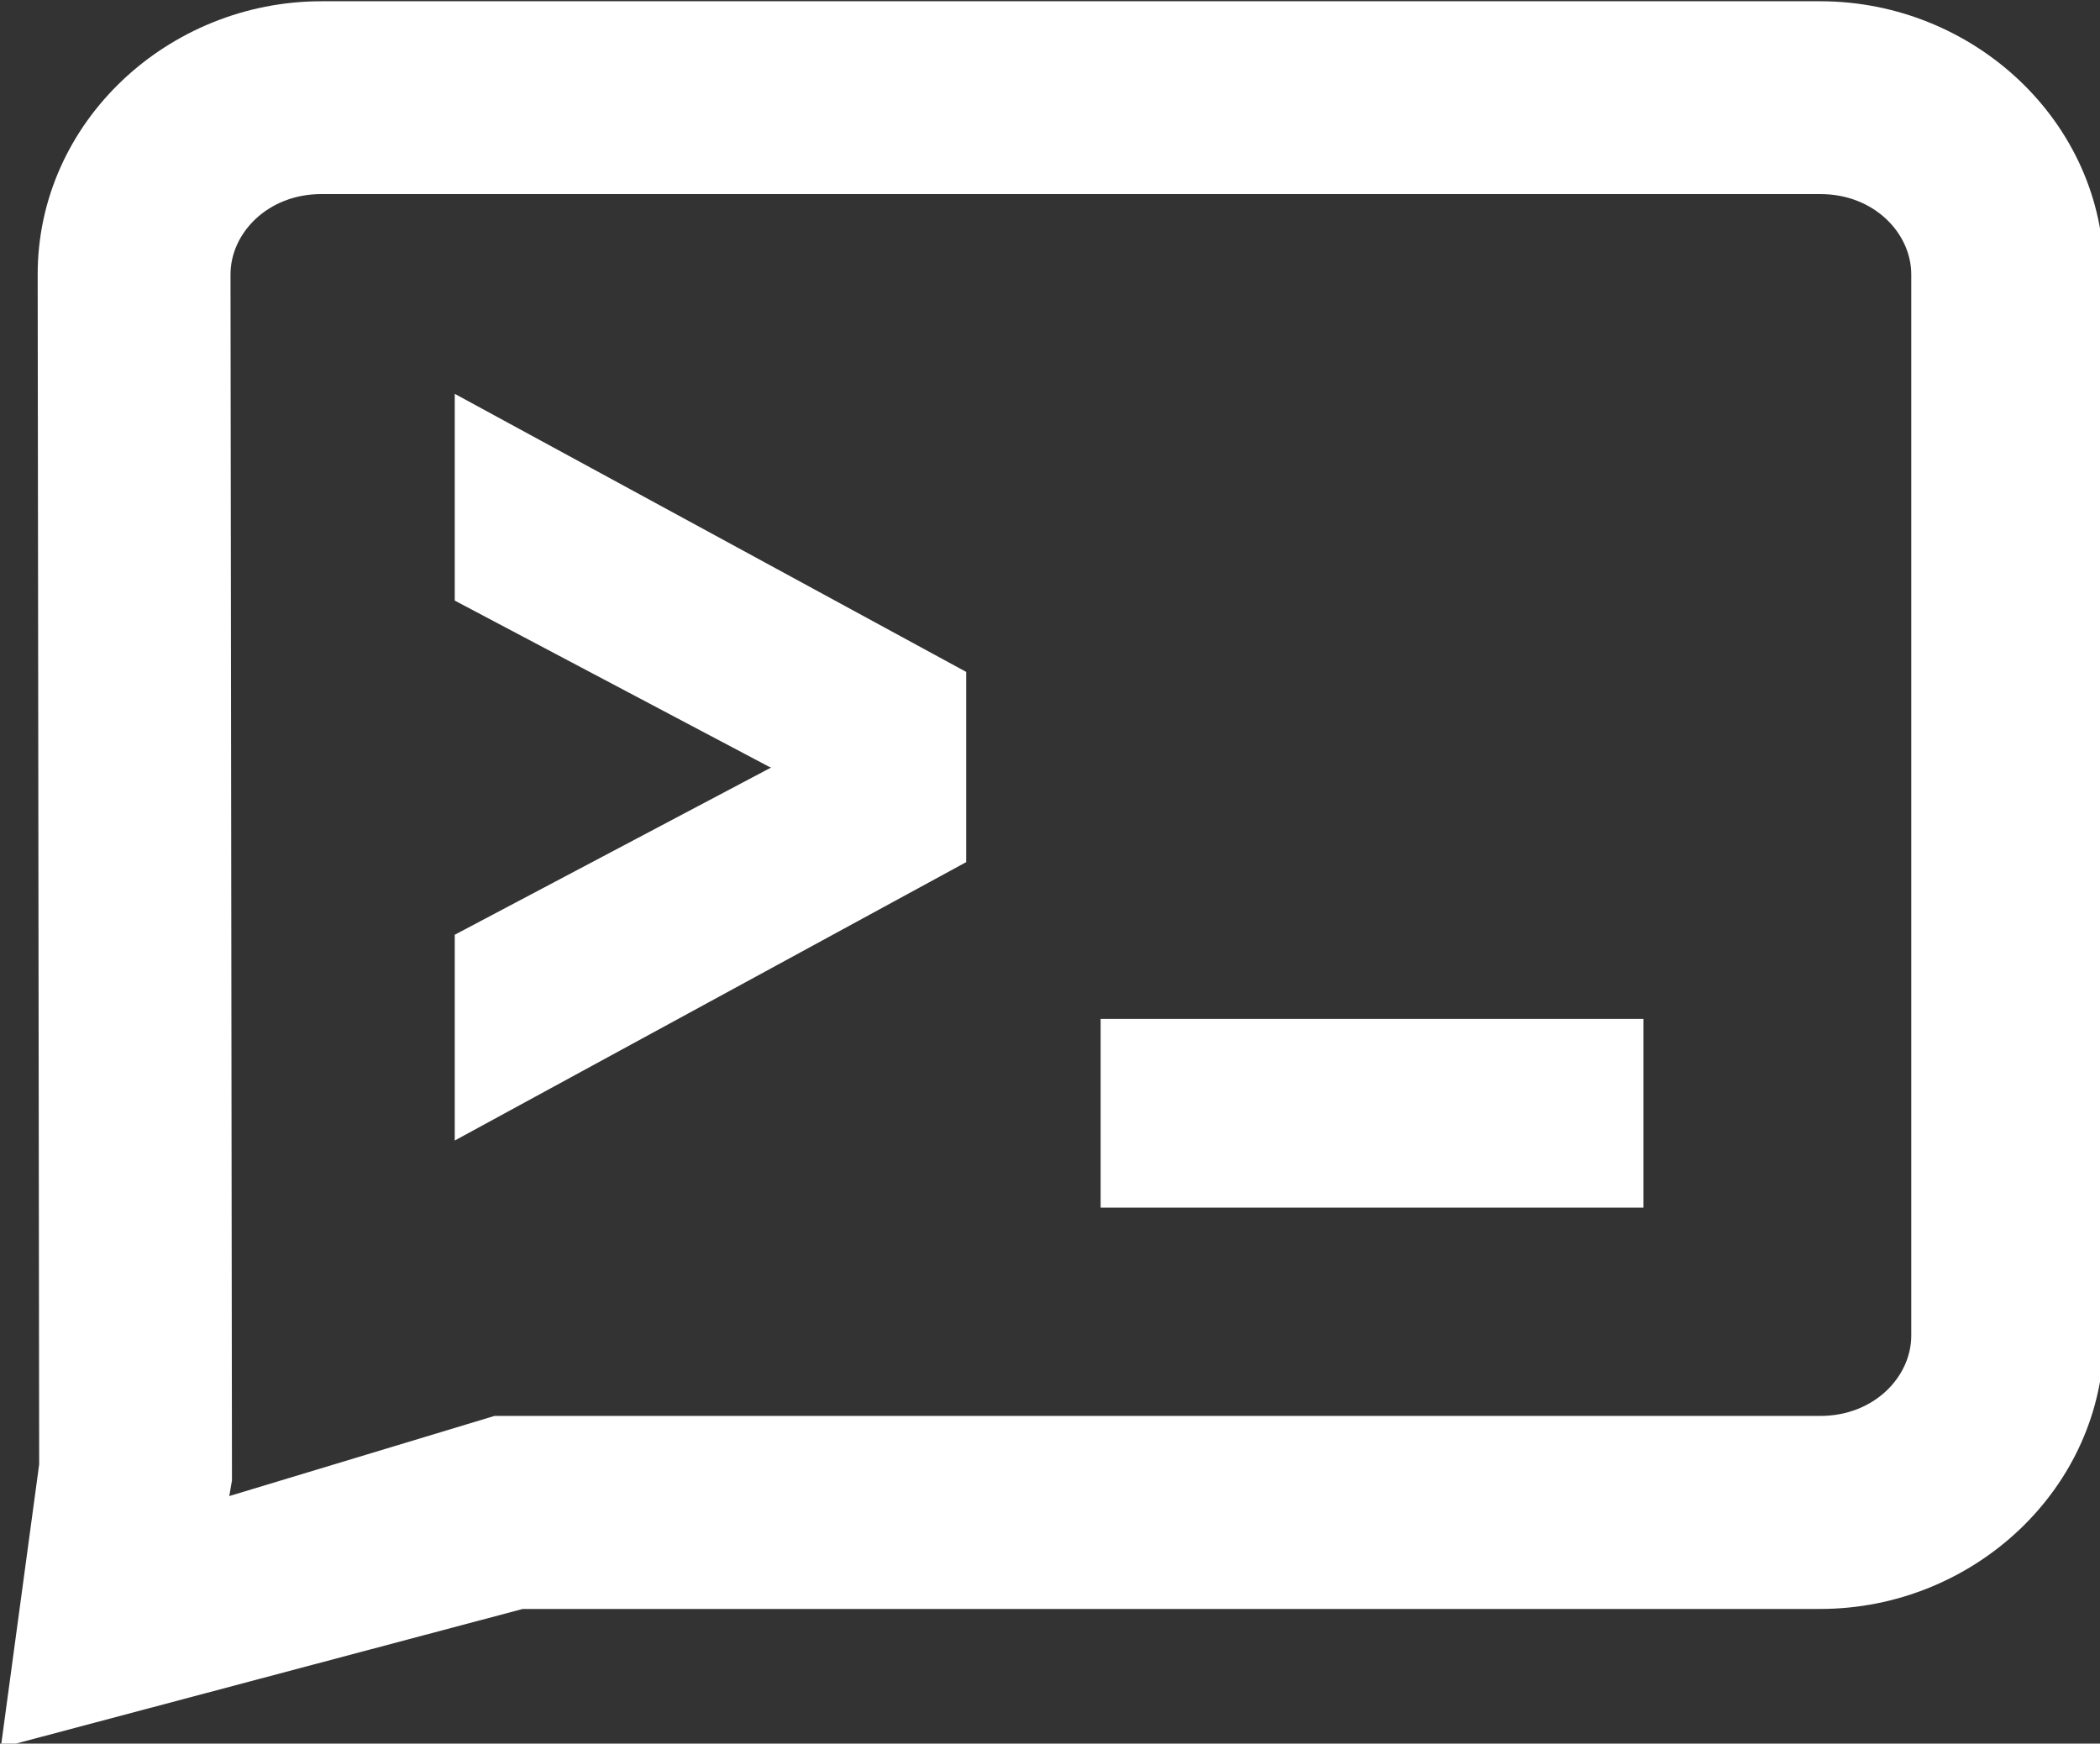 <?xml version="1.0" encoding="UTF-8" standalone="no"?>
<!-- Created with Inkscape (http://www.inkscape.org/) -->

<svg
   width="33.385mm"
   height="27.717mm"
   viewBox="0 0 33.385 27.717"
   version="1.1"
   id="svg1"
   inkscape:version="1.3.2 (091e20ef0f, 2023-11-25)"
   sodipodi:docname="ntfy-symbolic.svg"
   xmlns:inkscape="http://www.inkscape.org/namespaces/inkscape"
   xmlns:sodipodi="http://sodipodi.sourceforge.net/DTD/sodipodi-0.dtd"
   xmlns="http://www.w3.org/2000/svg"
   xmlns:svg="http://www.w3.org/2000/svg">
  <rect x="0" y="0" width="33.385" height="27.717" fill="#333333" stroke="none"/>
  <sodipodi:namedview
     id="namedview1"
     pagecolor="#505050"
     bordercolor="#eeeeee"
     borderopacity="1"
     inkscape:showpageshadow="0"
     inkscape:pageopacity="0"
     inkscape:pagecheckerboard="0"
     inkscape:deskcolor="#d1d1d1"
     inkscape:document-units="mm"
     inkscape:zoom="1.5055415"
     inkscape:cx="104.28141"
     inkscape:cy="202.25281"
     inkscape:window-width="1920"
     inkscape:window-height="1022"
     inkscape:window-x="0"
     inkscape:window-y="30"
     inkscape:window-maximized="1"
     inkscape:current-layer="layer1-5" />
  <defs
     id="defs1" />
  <g
     inkscape:label="Layer 1"
     inkscape:groupmode="layer"
     id="layer1">
    <g
       inkscape:label="foreground"
       inkscape:groupmode="layer"
       id="layer1-5"
       transform="translate(-59.393,-93.92)"
       style="display:inline">
      <path
         id="path2498"
         style="color:#000000;display:inline;fill:#ffffff;stroke:none;stroke-width:1.931;-inkscape-stroke:none"
         d="m 50.4,46.883 c -9.169,0 -17.023,7.215 -17.023,16.387 v 0.008 l 0.09,71.369 -2.303,16.992 31.312,-8.318 h 77.842 c 9.169,0 17.023,-7.224 17.023,-16.396 V 63.27 c 0,-9.169 -7.85,-16.382 -17.016,-16.387 h -0.008 z m 0,11.566 h 89.918 0.008 c 3.222,0.003 5.449,2.347 5.449,4.82 v 63.654 c 0,2.476 -2.232,4.82 -5.457,4.82 H 60.779 l -15.908,4.807 0.162,-0.938 -0.088,-72.344 c 0,-2.475 2.23,-4.82 5.455,-4.82 z"
         transform="matrix(0.265,0,0,0.265,51.147,81.516)" />
      <g
         id="path1011-6-2"
         transform="matrix(1.454,0,0,1.728,-23.975,-90.437)"
         style="font-size:8.483px;font-family:sans-serif;letter-spacing:0px;word-spacing:0px;display:inline;fill:#000000;stroke:none;stroke-width:0.525">
        <path
           style="color:#000000;-inkscape-font-specification:'JetBrains Mono, Bold';fill:#ffffff;stroke:none;-inkscape-stroke:none"
           d="m 62.57,116.77 v -1.312 l 3.28,-1.459 q 0.158,-0.068 0.305,-0.102 0.158,-0.045 0.283,-0.068 0.136,-0.011 0.271,-0.023 v -0.09 q -0.136,-0.011 -0.271,-0.045 -0.124,-0.023 -0.283,-0.057 -0.147,-0.045 -0.305,-0.113 l -3.28,-1.459 v -1.323 l 5.067,2.319 v 1.414 z"
           id="path7553" />
        <path
           style="color:#000000;-inkscape-font-specification:'JetBrains Mono, Bold';fill:#ffffff;stroke:none;-inkscape-stroke:none"
           d="m 62.309,110.311 v 1.902 l 3.438,1.529 c 0.007,0.003 0.014,0.005 0.021,0.008 -0.007,0.003 -0.014,0.005 -0.021,0.008 l -3.438,1.529 v 1.893 l 0.371,-0.17 5.221,-2.391 v -1.75 z m 0.525,0.816 4.541,2.08 v 1.076 l -4.541,2.078 v -0.732 l 3.119,-1.389 0.004,-0.002 c 0.091,-0.039 0.178,-0.068 0.258,-0.086 h 0.006 l 0.008,-0.002 c 0.095,-0.027 0.176,-0.047 0.246,-0.061 l 0.498,-0.041 v -0.574 l -0.24,-0.019 c -0.076,-0.006 -0.153,-0.02 -0.23,-0.039 l -0.008,-0.002 -0.008,-0.002 c -0.076,-0.014 -0.166,-0.032 -0.264,-0.053 -0.084,-0.026 -0.173,-0.058 -0.266,-0.098 l -0.004,-0.002 -3.119,-1.389 z"
           id="path7555" />
      </g>
      <g
         id="g1224"
         transform="matrix(1.449,0,0,1.664,-22.957,-85.39)"
         style="font-size:8.483px;font-family:sans-serif;letter-spacing:0px;word-spacing:0px;display:inline;fill:#000000;stroke:none;stroke-width:0.525">
        <path
           style="color:#000000;-inkscape-font-specification:'JetBrains Mono, Bold';fill:#ffffff;stroke:none;-inkscape-stroke:none"
           d="m 69.171,117.754 h 5.429 v 1.278 H 69.171 Z"
           id="path1220" />
        <path
           style="color:#000000;-inkscape-font-specification:'JetBrains Mono, Bold';fill:#ffffff;stroke:none;-inkscape-stroke:none"
           d="m 68.908,117.492 v 0.262 1.541 h 5.955 v -1.803 z m 0.525,0.523 h 4.904 v 0.754 h -4.904 z"
           id="path1222" />
      </g>
    </g>
  </g>
</svg>
